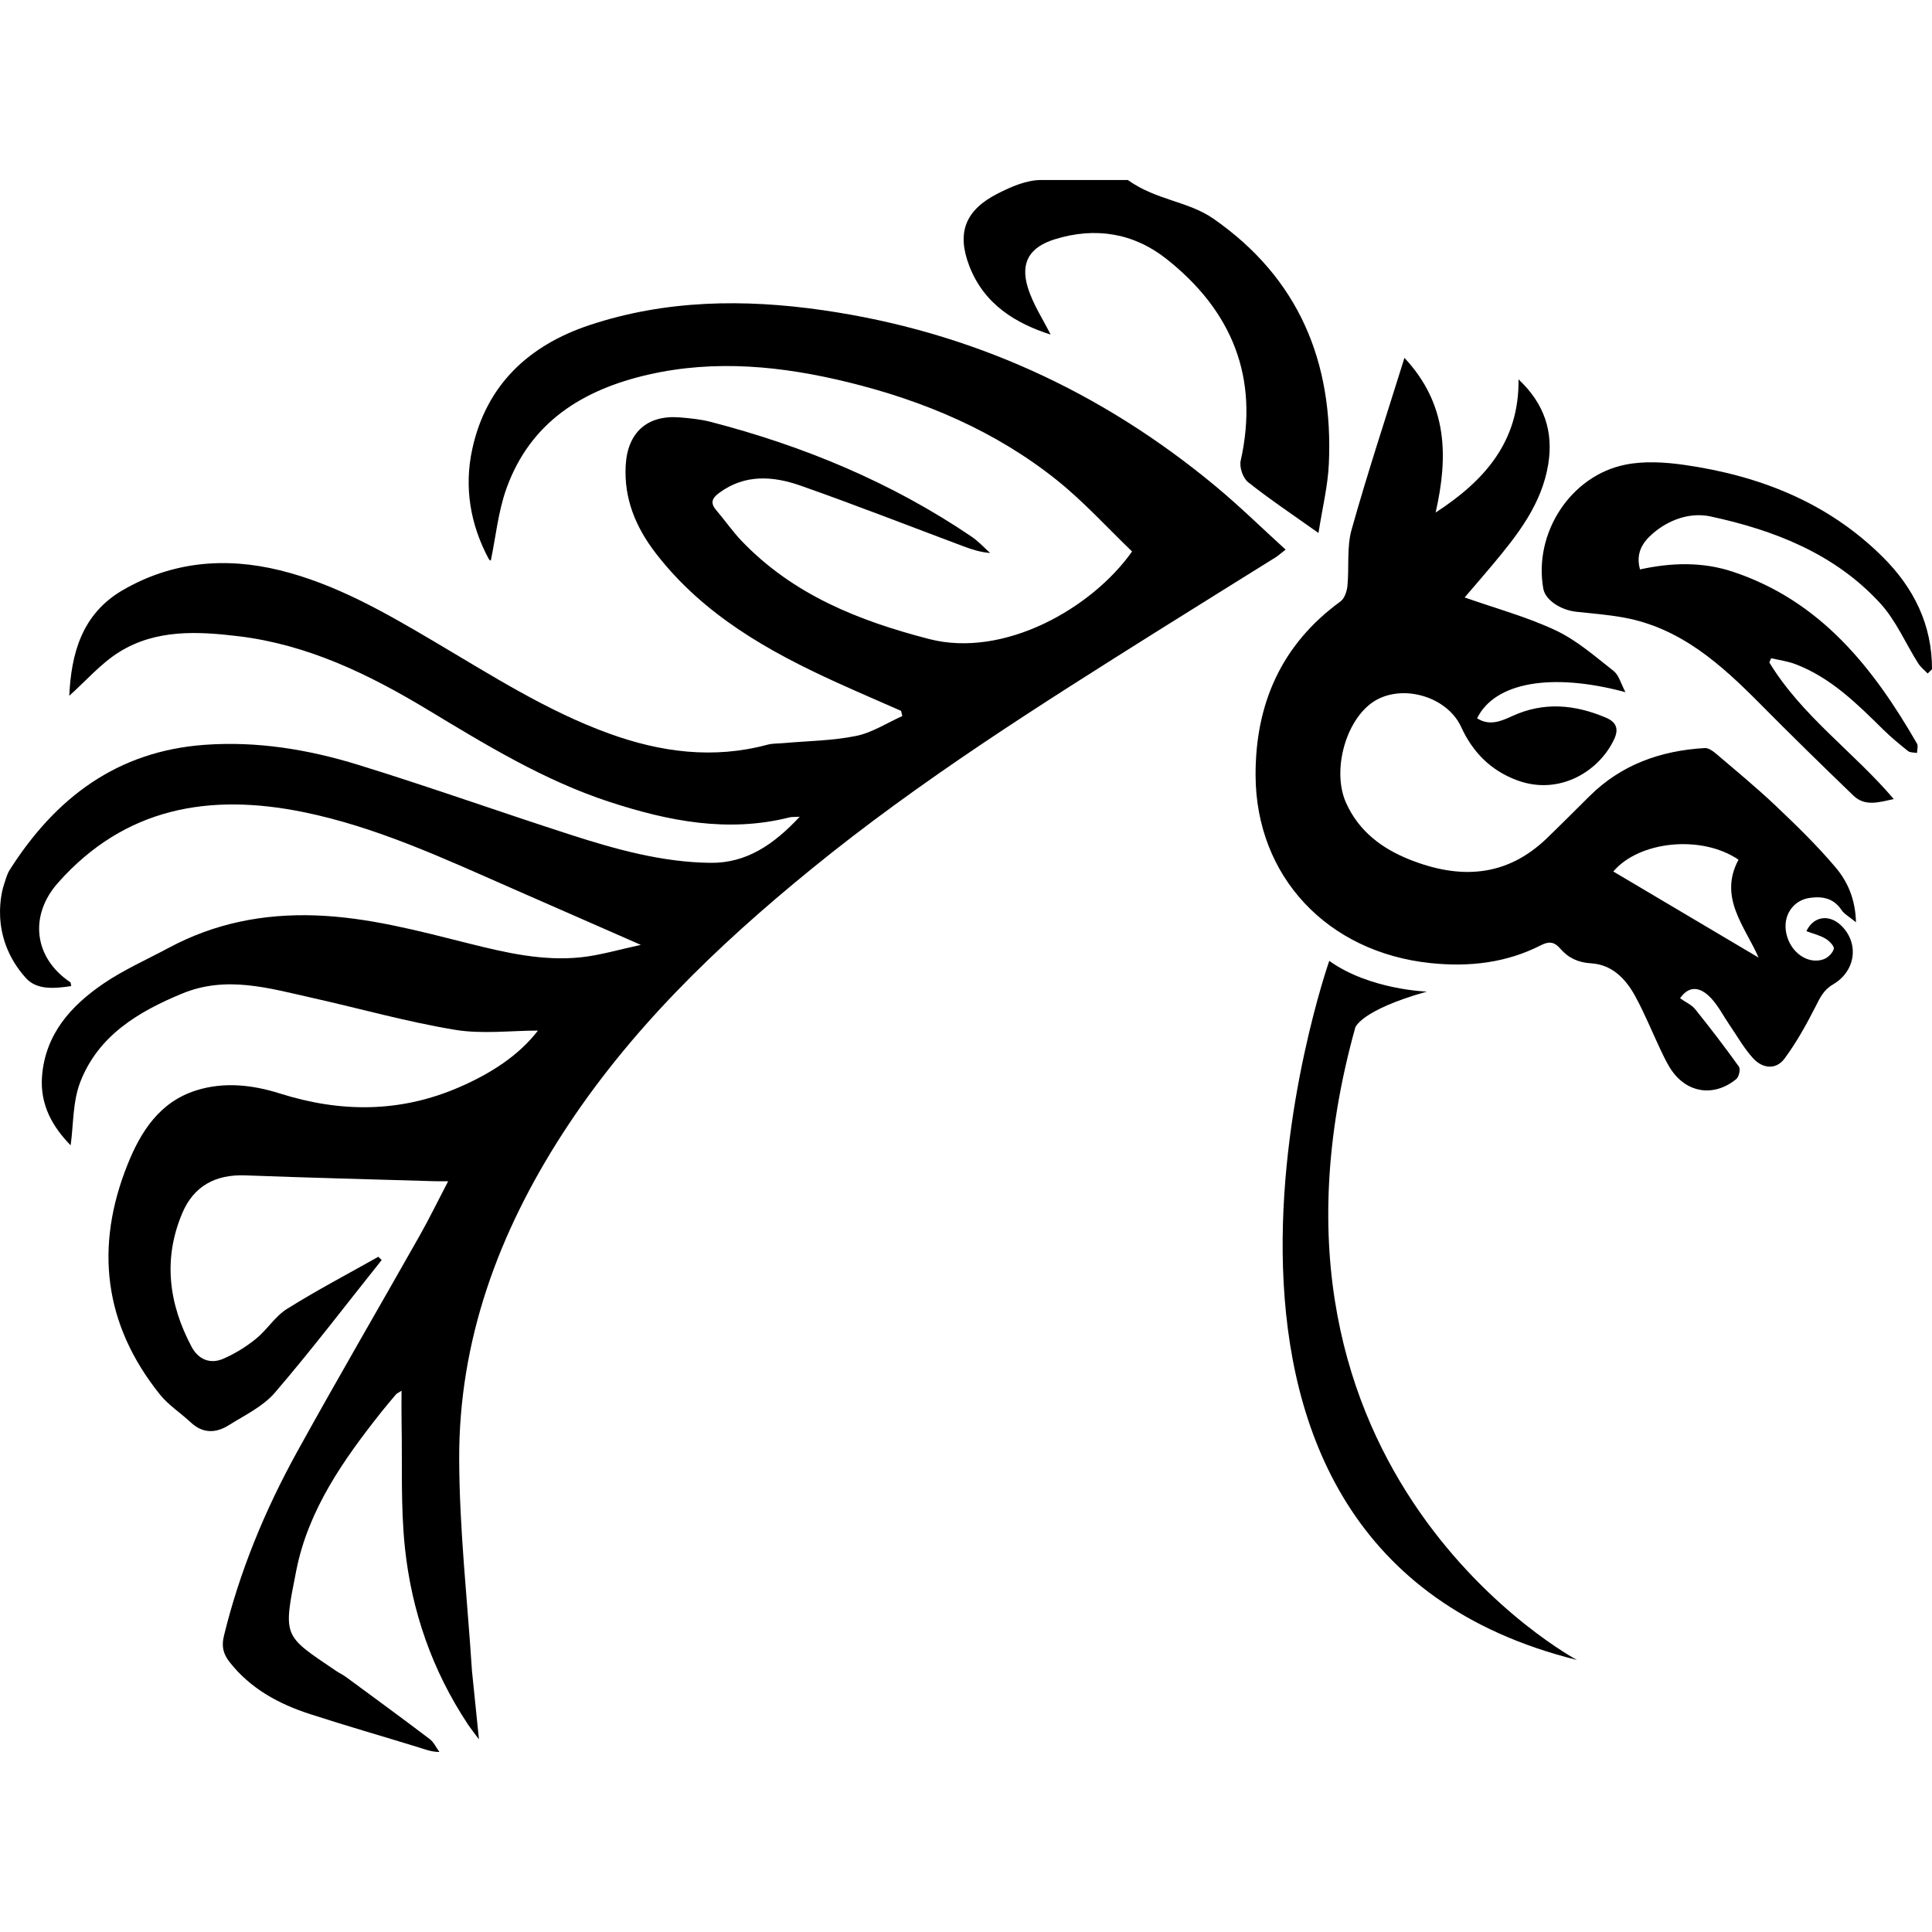 <?xml version="1.0" encoding="iso-8859-1"?>
<!-- Uploaded to: SVG Repo, www.svgrepo.com, Generator: SVG Repo Mixer Tools -->
<!DOCTYPE svg PUBLIC "-//W3C//DTD SVG 1.1//EN" "http://www.w3.org/Graphics/SVG/1.1/DTD/svg11.dtd">
<svg fill="#000000" version="1.1" id="Capa_1" xmlns="http://www.w3.org/2000/svg" xmlns:xlink="http://www.w3.org/1999/xlink" 
	 width="800px" height="800px" viewBox="0 0 571.541 571.541"
	 xml:space="preserve">
<g>
	<g>
		<path d="M380.322,162.59c-7.123-6.475-13.713-12.947-20.8-18.822c-33.863-28.091-72.496-45.729-116.129-52.012
			c-23.292-3.352-46.503-3.056-69.026,4.43c-17.871,5.946-30.535,17.644-34.664,36.694c-2.444,11.286-0.603,22.26,4.897,32.506
			c0.172,0.316,0.618,0.473,0.594,0.461c1.478-7.075,2.172-14.46,4.593-21.24c7.022-19.683,22.564-29.347,42.049-33.792
			c19.881-4.53,39.625-2.503,59.072,2.264c22.499,5.515,43.642,14.449,61.853,29.048c7.956,6.387,14.884,14.059,22.137,21.016
			c-11.869,16.843-37.918,31.617-60.021,25.904c-20.948-5.417-40.243-13.128-55.473-29.01c-2.739-2.858-4.997-6.173-7.583-9.188
			c-1.851-2.161-1.046-3.576,0.922-5.03c7.589-5.615,15.941-5.012,24.045-2.166c16.228,5.695,32.243,11.984,48.356,18.007
			c2.444,0.913,4.926,1.711,7.77,1.93c-1.814-1.616-3.473-3.467-5.471-4.817c-23.634-16.033-49.612-26.808-77.159-33.96
			c-2.97-0.777-6.094-1.079-9.17-1.333c-9.617-0.786-15.462,4.43-16.015,14.174c-0.556,9.898,2.997,18.383,8.946,26.082
			c14.044,18.169,33.301,28.993,53.676,38.249c6.245,2.837,12.554,5.544,18.834,8.308c0.127,0.517,0.254,1.025,0.375,1.54
			c-4.545,2.027-8.919,4.915-13.684,5.881c-7.004,1.425-14.292,1.478-21.45,2.119c-1.599,0.145-3.263,0.068-4.788,0.479
			c-15.986,4.297-31.522,2.231-46.775-3.286c-18.533-6.712-35.015-17.354-51.867-27.287c-14.464-8.526-29.022-16.952-45.54-21.019
			c-16.231-3.996-31.962-2.58-46.539,5.875c-12.141,7.052-15.22,18.885-15.796,31.238c4.853-4.332,9.292-9.528,14.821-12.971
			c10.829-6.729,23.135-6.106,35.229-4.649c20.457,2.471,38.494,11.209,55.919,21.716c17.25,10.406,34.501,20.968,53.814,27.287
			c17.383,5.683,35.045,9.206,53.359,4.575c0.532-0.133,1.12-0.077,2.938-0.174c-7.737,8.305-15.811,13.763-26.421,13.636
			c-14.26-0.168-27.932-3.972-41.387-8.316c-20.992-6.773-41.769-14.186-62.84-20.688c-14.665-4.521-29.767-7.022-45.285-5.914
			c-26.049,1.853-44.298,15.761-57.813,37.078c-0.769,1.211-1.108,2.704-1.593,4.087c-0.417,1.191-4.927,15.202,6.416,27.828
			c3.28,3.652,8.594,3.097,13.42,2.388c-0.148-0.65-0.115-1.028-0.269-1.135c-10.761-7.19-12.292-19.689-3.635-29.433
			c19.766-22.275,44.738-26.561,72.528-20.918c21.376,4.338,41.03,13.474,60.833,22.166c12.516,5.488,25.041,10.985,39.059,17.132
			c-6.555,1.401-12.058,3.065-17.673,3.665c-11.295,1.197-22.245-1.333-33.127-4.063c-14.981-3.75-29.852-7.776-45.492-8.322
			c-15.416-0.532-29.849,2.326-43.42,9.613c-6.463,3.473-13.267,6.464-19.296,10.581c-9.605,6.555-17.147,14.907-18.14,27.343
			c-0.688,8.612,3.287,15.196,8.461,20.48c0.854-6.141,0.594-12.938,2.858-18.755c5.326-13.683,17.049-20.723,30.074-26.119
			c13.134-5.45,25.798-1.59,38.544,1.253c14.053,3.145,27.964,7.081,42.144,9.434c8.098,1.348,16.604,0.242,24.622,0.242
			c-5.701,7.424-13.991,12.708-23.259,16.739c-17.437,7.577-35.057,7.56-53.028,1.886c-8.065-2.554-16.479-3.547-24.795-0.934
			c-10.876,3.416-16.453,12.271-20.324,21.935c-9.759,24.347-7.046,47.304,9.569,68.026c2.53,3.163,6.135,5.45,9.132,8.264
			c3.582,3.357,7.462,3.21,11.263,0.815c4.711-2.961,10.096-5.503,13.607-9.599c10.938-12.738,21.125-26.126,31.607-39.26
			c-0.334-0.318-0.659-0.638-0.993-0.957c-9.043,5.106-18.255,9.93-27.042,15.438c-3.517,2.199-5.873,6.171-9.159,8.831
			c-2.917,2.364-6.236,4.409-9.679,5.904c-3.91,1.697-7.409,0.148-9.363-3.54c-6.756-12.726-8.5-25.942-2.766-39.52
			c3.413-8.08,9.889-11.526,18.678-11.194c18.667,0.709,37.338,1.17,56.011,1.726c1.011,0.035,2.027,0.012,3.972,0.012
			c-2.985,5.722-5.526,10.952-8.378,16.007c-12.087,21.396-24.482,42.616-36.351,64.131c-9.478,17.189-16.952,35.252-21.613,54.409
			c-0.745,3.067-0.177,5.325,1.706,7.714c6.18,7.855,14.514,12.365,23.737,15.355c10.63,3.452,21.374,6.537,32.063,9.824
			c1.895,0.585,3.727,1.359,6.25,1.4c-0.942-1.295-1.658-2.902-2.881-3.83c-8.168-6.194-16.45-12.253-24.713-18.329
			c-0.943-0.698-2.033-1.194-3.005-1.851c-15.634-10.604-15.702-9.758-11.73-29.725c3.582-18.028,14.053-32.853,25.298-47.015
			c1.375-1.737,2.816-3.41,4.244-5.095c0.175-0.213,0.479-0.313,1.59-1.022c0,3.476-0.047,6.413,0.009,9.368
			c0.246,12.342-0.304,24.778,0.984,37.02c1.975,18.802,8.101,36.428,18.649,52.316c0.801,1.205,1.708,2.328,3.257,4.427
			c-0.739-7.241-1.363-13.37-1.986-19.494c-0.029-0.289-0.071-0.585-0.088-0.88c-1.339-20.83-3.706-41.666-3.771-62.501
			c-0.115-35.14,11.639-66.963,30.559-96.28c19.718-30.564,45.527-55.408,73.503-78.214c32.471-26.48,67.855-48.722,103.243-70.958
			c11.467-7.202,22.976-14.322,34.46-21.501C378.301,164.242,378.934,163.663,380.322,162.59z"/>
		<path d="M310.806,98.984c-2.199-4.424-5.237-8.97-6.762-13.982c-2.27-7.477,0.638-11.937,8.044-14.23
			c11.993-3.715,23.324-1.817,32.994,5.834c19.322,15.288,27.485,34.998,21.947,59.698c-0.432,1.906,0.668,5.125,2.181,6.325
			c6.318,5.024,13.057,9.513,20.835,15.046c1.142-7.359,2.772-13.884,3.068-20.469c1.371-30.18-8.932-54.976-34.135-72.498
			c-7.542-5.243-16.846-5.405-25.346-11.458c-8.541,0-17.088,0-25.641,0c-4.291,0-8.837,1.968-12.814,3.996
			c-9.555,4.859-12.25,11.482-8.432,21.42C291.164,90.166,300.615,95.704,310.806,98.984z"/>
		<path d="M535.533,265.594c3.782-0.484,6.945,0.181,9.244,3.621c0.81,1.208,2.287,1.977,4.273,3.618
			c-0.177-6.937-2.523-12.073-6.005-16.202c-5.468-6.481-11.604-12.439-17.774-18.291c-5.65-5.364-11.691-10.326-17.626-15.386
			c-0.928-0.792-2.239-1.726-3.327-1.658c-13.021,0.757-24.701,4.876-34.141,14.271c-4.179,4.152-8.328,8.322-12.566,12.407
			c-11.999,11.573-25.765,12.191-40.494,6.357c-8.341-3.313-15.156-8.42-18.933-16.875c-3.996-8.952-0.538-23.085,7.11-29.137
			c8.187-6.478,22.615-2.79,26.988,6.797c3.375,7.4,8.73,12.823,16.479,15.705c12.584,4.678,24.399-2.698,28.786-12.215
			c1.424-3.091,0.502-5.042-2.483-6.307c-9.167-3.887-18.364-4.755-27.703-0.464c-3.299,1.519-6.744,3.002-10.392,0.659
			c5.178-10.599,21.923-13.654,43.888-7.723c-1.348-2.512-1.915-5.019-3.493-6.26c-5.479-4.314-10.894-9.073-17.111-12.008
			c-8.436-3.989-17.591-6.451-26.972-9.759c2.813-3.292,5.568-6.439,8.24-9.646c7.4-8.848,14.546-17.88,16.485-29.725
			c1.572-9.611-1.088-17.922-8.784-25.147c0.236,18.362-9.965,29.941-24.523,39.396c3.747-16.548,3.623-31.989-9.227-45.753
			c-5.45,17.487-10.929,34.041-15.634,50.812c-1.473,5.249-0.697,11.094-1.229,16.645c-0.16,1.61-0.869,3.729-2.063,4.602
			c-17.508,12.74-25.191,30.346-25.114,51.459c0.118,29.959,21.296,52.354,51.772,55.525c11.39,1.188,22.384-0.035,32.65-5.29
			c2.554-1.306,4.067-0.877,5.687,0.981c2.424,2.796,5.308,4.141,9.162,4.377c6.141,0.375,10.166,4.516,12.944,9.552
			c2.831,5.137,5.036,10.621,7.548,15.941c0.815,1.726,1.649,3.452,2.624,5.095c4.569,7.696,12.939,9.286,19.843,3.63
			c0.78-0.645,1.271-2.938,0.757-3.653c-4.144-5.792-8.482-11.443-12.944-16.999c-1.047-1.301-2.79-2.045-4.463-3.222
			c2.435-3.576,5.68-3.724,9.097-0.112c2.181,2.293,3.658,5.261,5.479,7.914c2.316,3.369,4.338,7.028,7.087,10.008
			c2.73,2.955,6.708,3.463,9.25,0.012c3.517-4.765,6.437-10.02,9.132-15.309c1.342-2.648,2.37-4.96,5.208-6.621
			c6.868-4.022,7.755-12.404,2.264-17.549c-3.481-3.257-8.057-2.627-10.149,1.803c1.909,0.709,3.913,1.188,5.622,2.182
			c1.116,0.647,2.683,2.249,2.488,3.038c-0.313,1.241-1.756,2.657-3.032,3.097c-4.658,1.623-9.759-2.015-10.994-7.542
			C527.264,270.914,530.42,266.247,535.533,265.594z M477.265,257.815c7.583-8.993,26.049-10.973,37.037-3.49
			c-6.041,11.21,1.991,19.857,5.94,28.96C505.837,274.753,491.527,266.271,477.265,257.815z"/>
		<path d="M498.324,137.537c-5.721-0.821-11.851-1.203-17.454-0.083c-16.313,3.263-27.249,20.318-24.311,36.715
			c0.579,3.263,5,6.295,9.776,6.809c4.663,0.502,9.368,0.866,13.979,1.705c16.84,3.059,28.815,13.867,40.323,25.476
			c9.103,9.188,18.347,18.25,27.675,27.219c3.463,3.331,7.678,1.903,11.922,1.011c-11.916-13.999-27.261-24.639-36.818-40.423
			c0.183-0.419,0.36-0.836,0.544-1.253c2.405,0.574,4.905,0.896,7.193,1.768c10.468,3.99,18.199,11.706,25.972,19.361
			c2.299,2.264,4.806,4.341,7.335,6.345c0.633,0.502,1.75,0.393,2.643,0.562c0.018-0.931,0.396-2.075-0.006-2.772
			c-12.957-22.502-28.555-42.235-54.474-50.841c-9.008-2.991-18.188-2.716-27.456-0.683c-1.306-4.643,0.615-7.84,3.588-10.465
			c4.924-4.341,11.325-6.49,17.26-5.213c18.914,4.075,36.801,11.047,50.235,25.724c4.646,5.074,7.46,11.81,11.201,17.724
			c0.715,1.144,1.861,2.021,2.813,3.02c0.426-0.425,0.852-0.848,1.276-1.271c0.036-13.207-5.426-24.139-14.629-33.26
			C540.699,148.614,520.508,140.724,498.324,137.537z"/>
		<path d="M400.927,303.984c0,0,1.514-5.101,21.185-10.645c0,0-16.904-0.503-28.88-9.08c0,0-60.904,173.51,73.264,206.8
			C466.501,491.055,364.109,436.433,400.927,303.984z"/>
	</g>
</g>
</svg>
